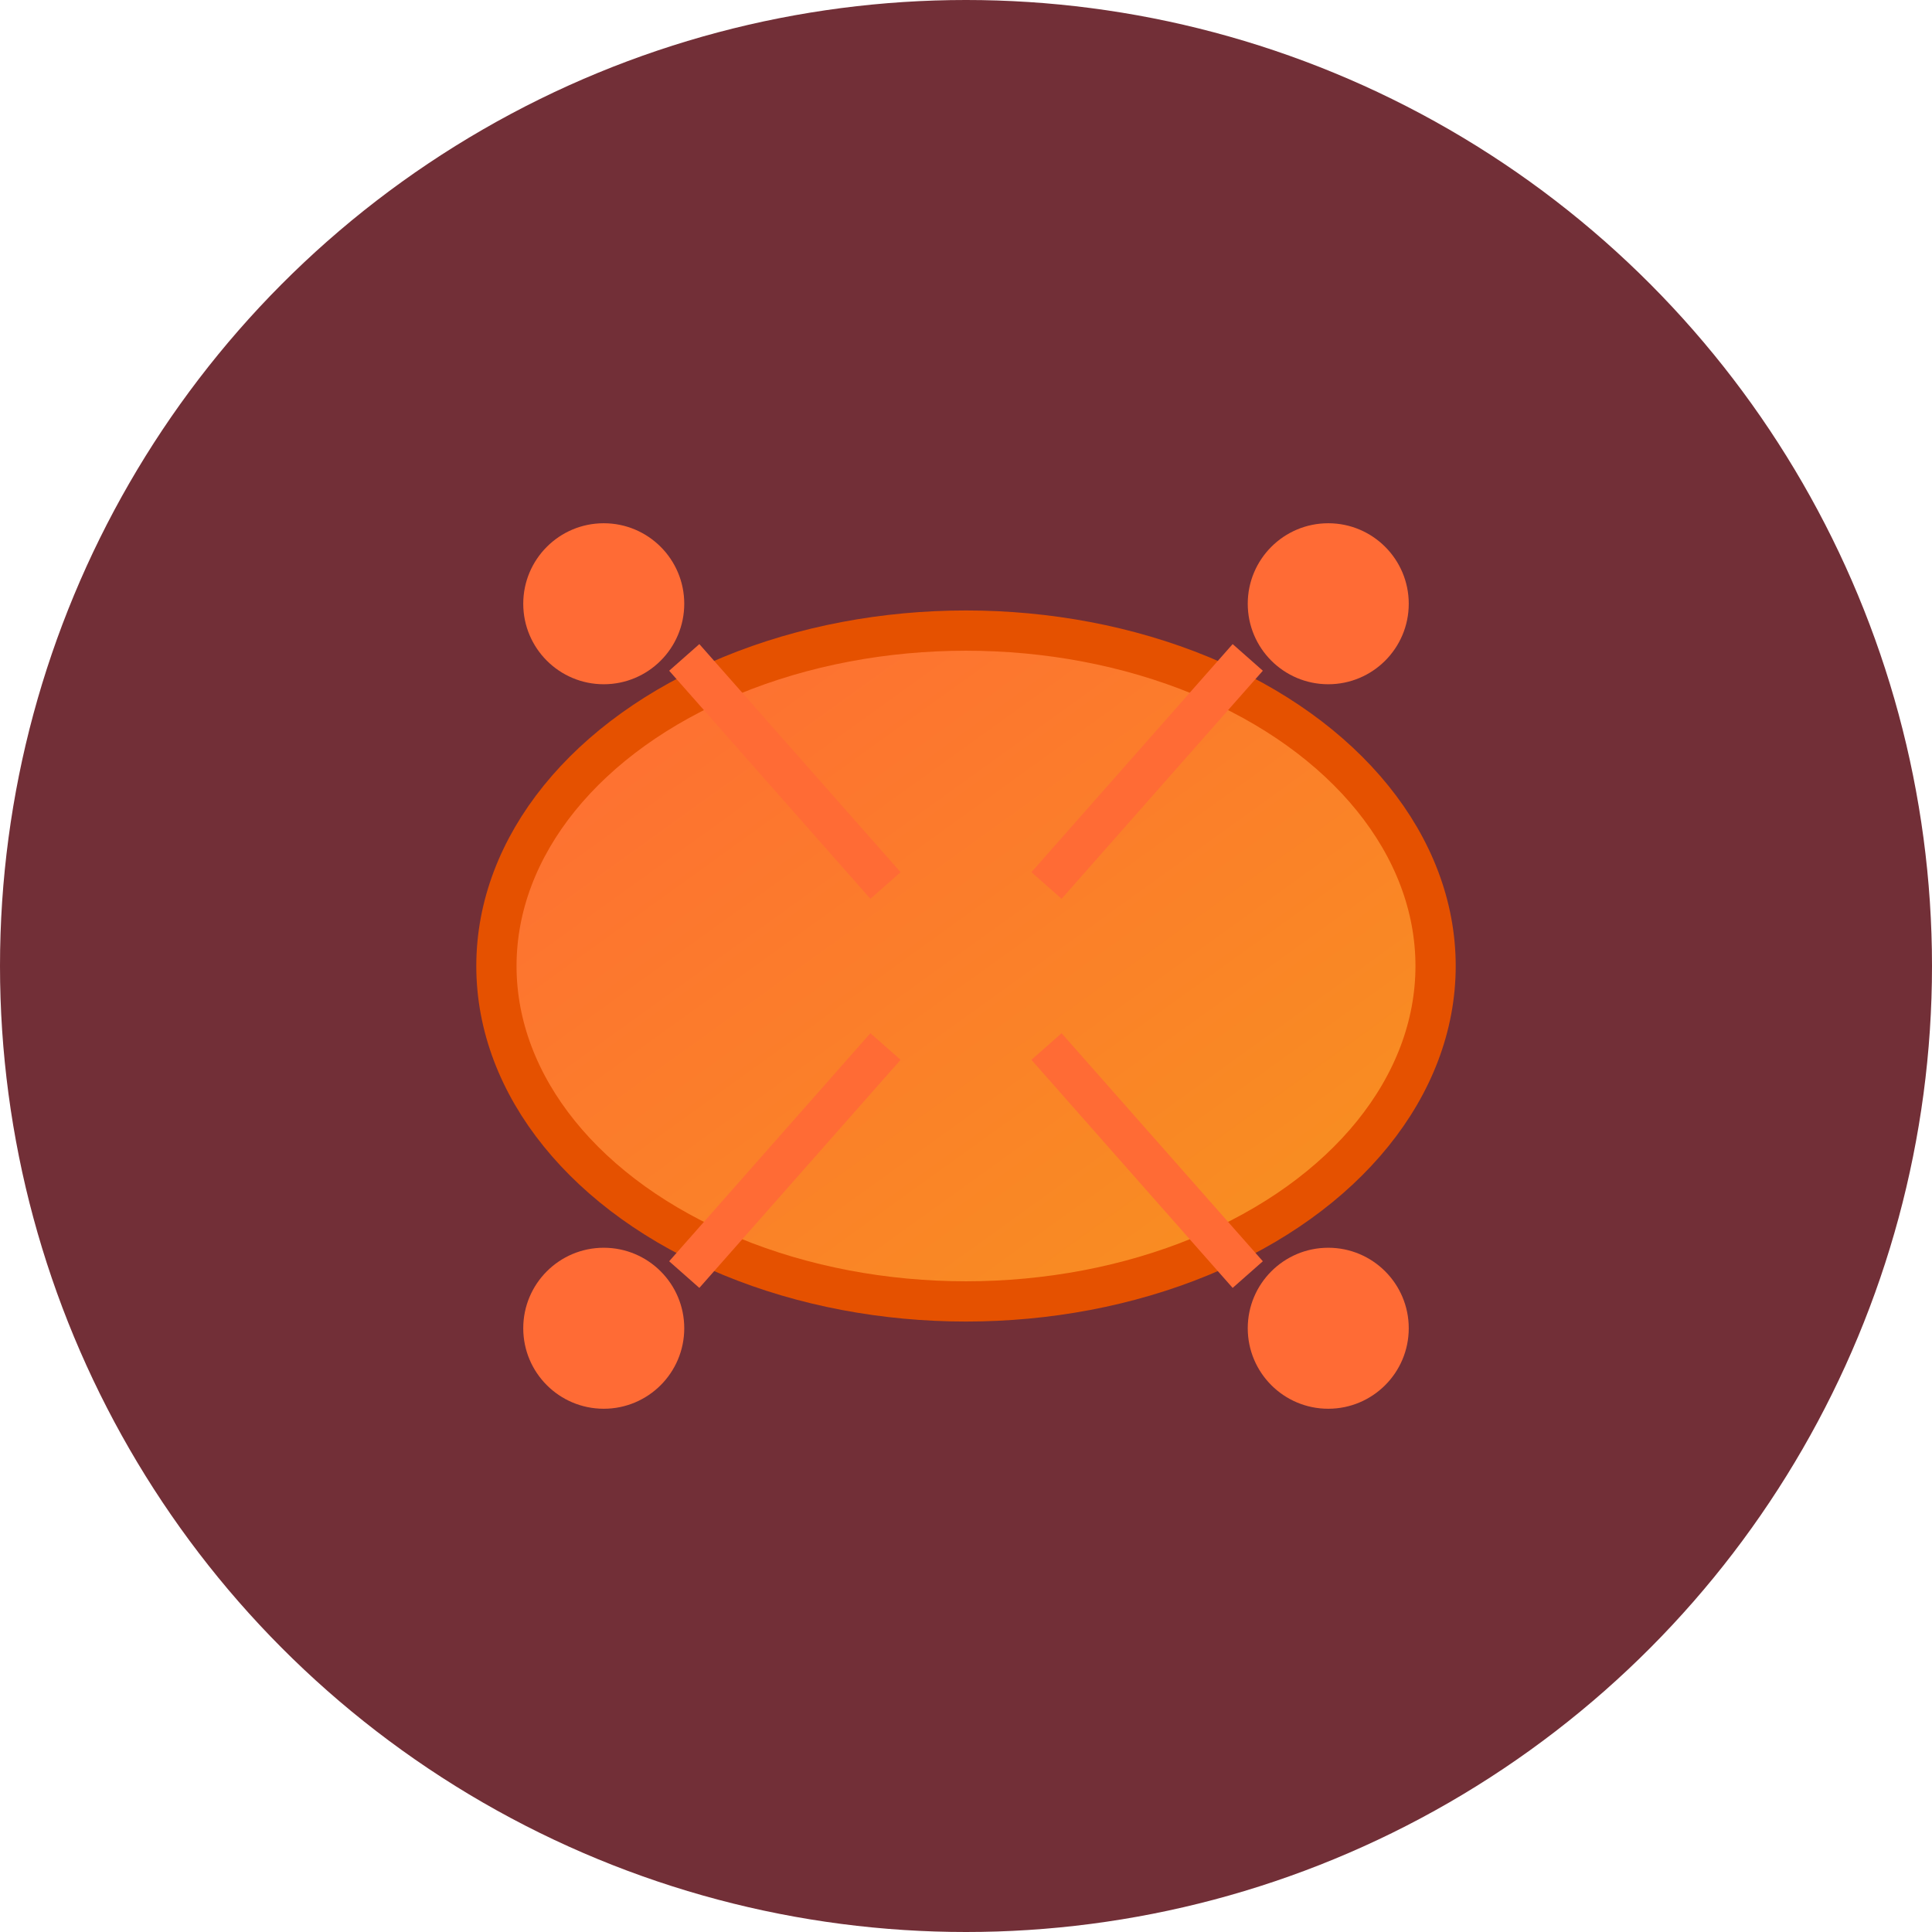 <svg width="144" height="144" viewBox="0 0 144 144" xmlns="http://www.w3.org/2000/svg">
  <defs>
    <linearGradient id="gradient1" x1="0%" y1="0%" x2="100%" y2="100%">
      <stop offset="0%" style="stop-color:#FF6B35;stop-opacity:1" />
      <stop offset="100%" style="stop-color:#F7931E;stop-opacity:1" />
    </linearGradient>
  </defs>

  <!-- Background circle -->
  <circle cx="72" cy="72" r="72" fill="#722f37"/>

  <!-- Arepa shape -->
  <ellipse cx="72" cy="72" rx="35" ry="25" fill="url(#gradient1)" stroke="#E55100" stroke-width="3"/>

  <!-- Network connections -->
  <circle cx="45" cy="45" r="6" fill="#FF6B35"/>
  <circle cx="99" cy="45" r="6" fill="#FF6B35"/>
  <circle cx="45" cy="99" r="6" fill="#FF6B35"/>
  <circle cx="99" cy="99" r="6" fill="#FF6B35"/>

  <!-- Connection lines -->
  <line x1="51" y1="49" x2="66" y2="66" stroke="#FF6B35" stroke-width="3"/>
  <line x1="93" y1="49" x2="78" y2="66" stroke="#FF6B35" stroke-width="3"/>
  <line x1="51" y1="95" x2="66" y2="78" stroke="#FF6B35" stroke-width="3"/>
  <line x1="93" y1="95" x2="78" y2="78" stroke="#FF6B35" stroke-width="3"/>
</svg>